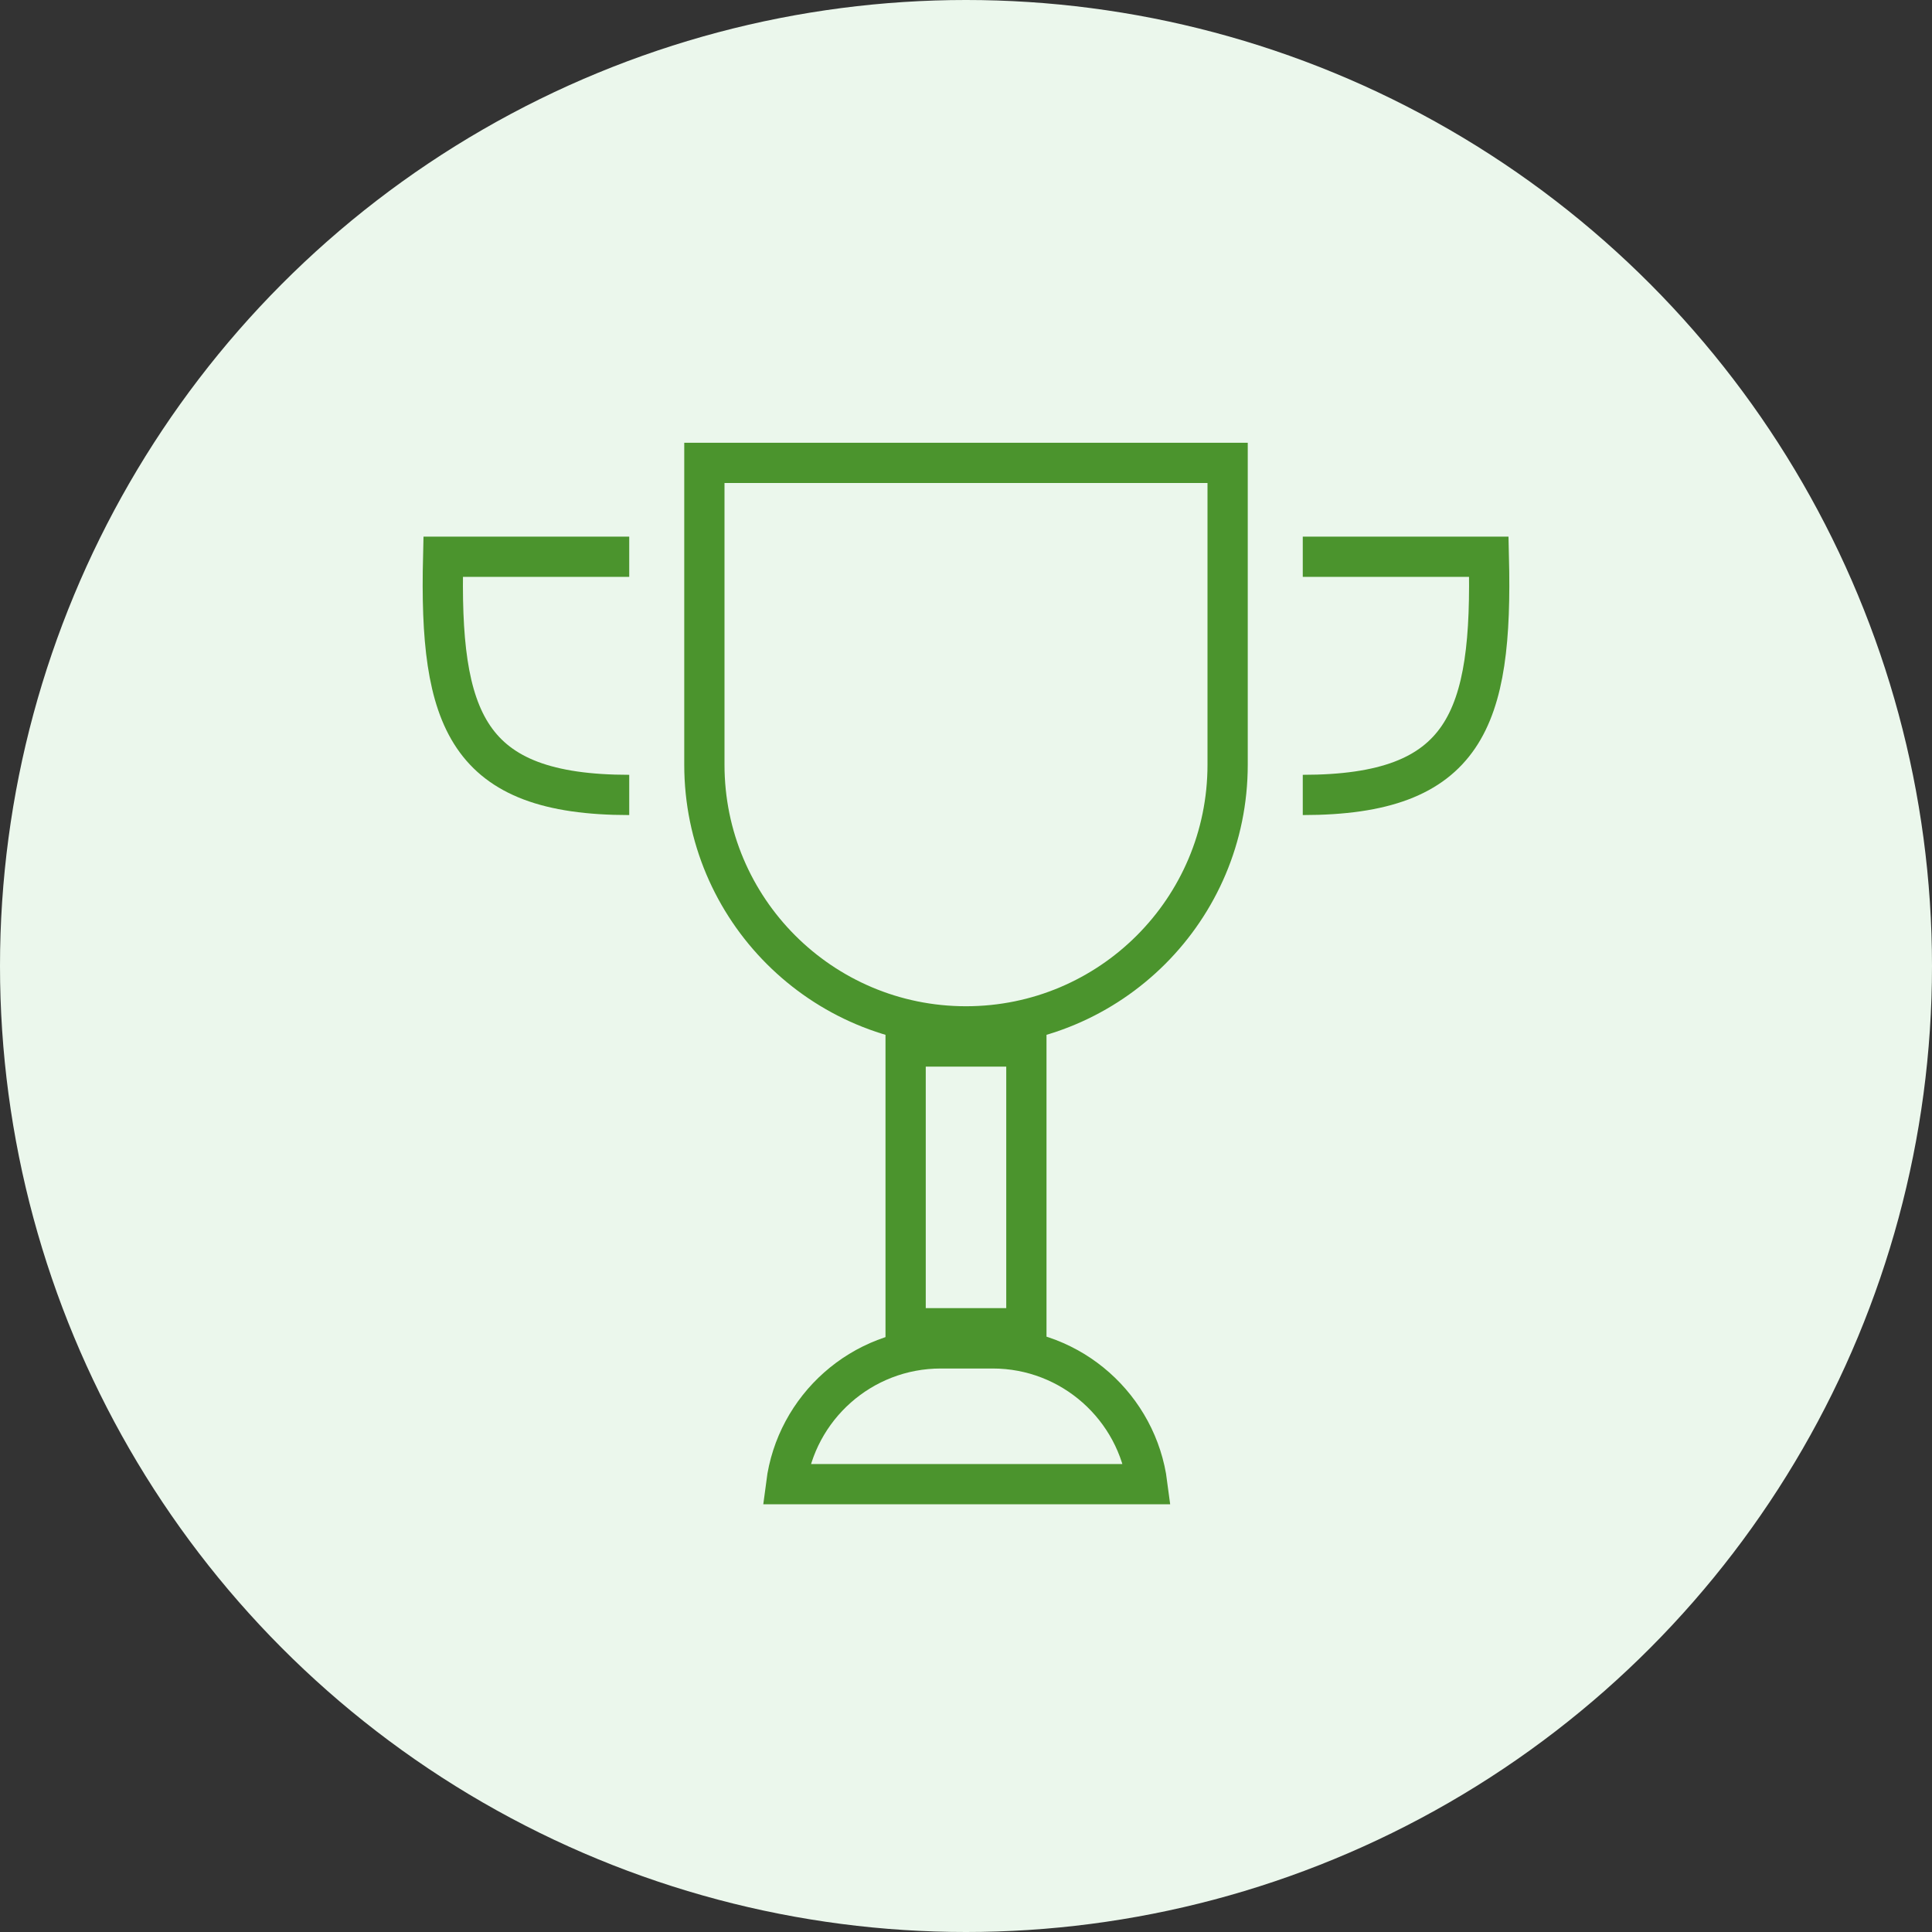 <svg width="48" height="48" viewBox="0 0 48 48" fill="none" xmlns="http://www.w3.org/2000/svg">
    <rect x="0" y="0" width="48" height="48" fill="#333333" stroke="none"/>
    <circle cx="24" cy="24" r="24" fill="#EBF7EC"/>
    <path d="M23.375 33.5H24.661C26.631 33.5 28.258 34.971 28.504 36.874H19.532C19.777 34.971 21.404 33.5 23.375 33.5Z" stroke="#4B942D"/>
    <path d="M22.5 26H25.5V33H22.5V26Z" stroke="#4B942D"/>
    <path d="M17.5 11.5H30.5V19C30.5 22.59 27.59 25.5 24 25.5C20.41 25.5 17.5 22.59 17.5 19V11.5Z" stroke="#4B942D"/>
    <path d="M32.367 13.832H36.99C37.088 17.884 36.42 19.75 32.367 19.75" stroke="#4B942D"/>
    <path d="M15.633 13.832H11.01C10.912 17.884 11.58 19.75 15.633 19.75" stroke="#4B942D"/>
</svg>
